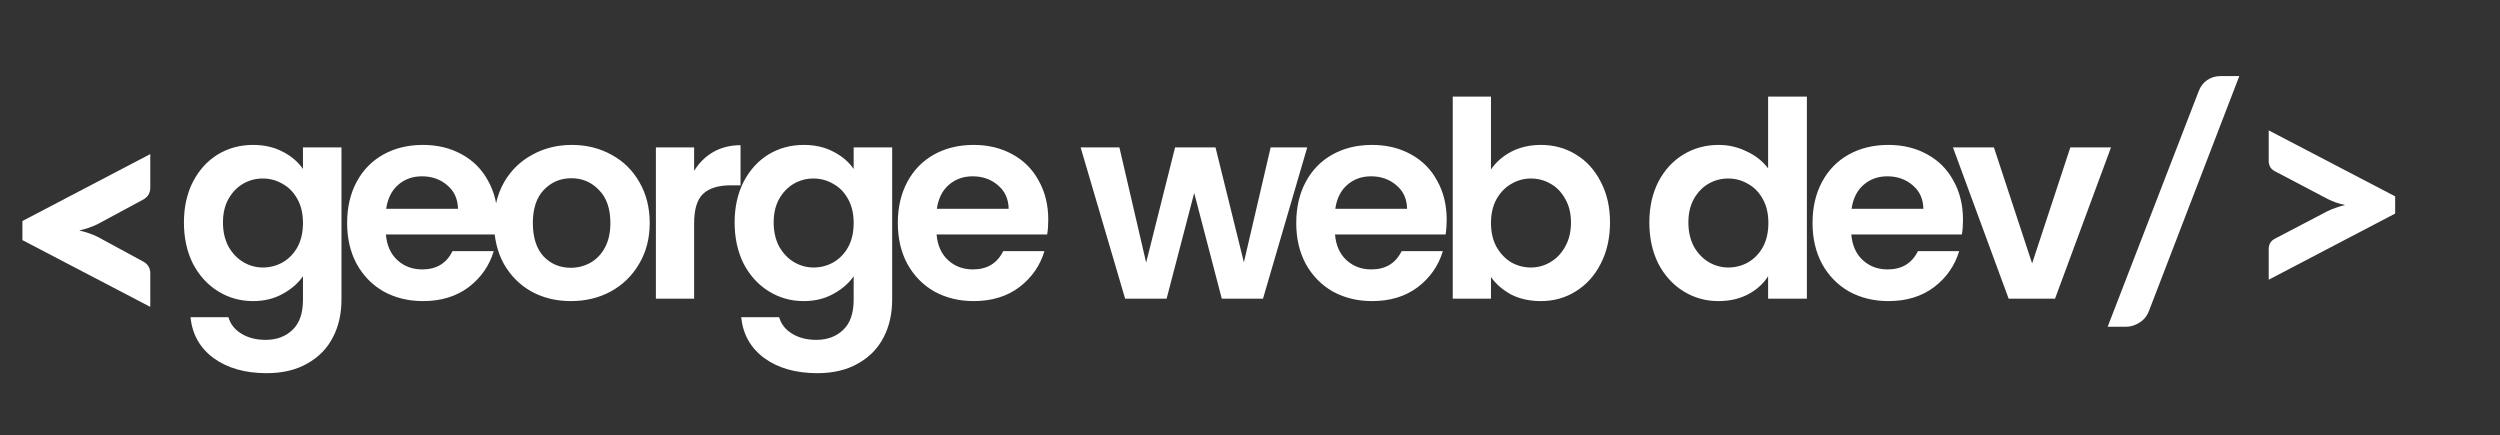 <svg width="586" height="102" viewBox="0 0 586 102" fill="none" xmlns="http://www.w3.org/2000/svg">
<rect x="0" y="0" width="586" height="102" fill="#333333" stroke="none"/>
<path d="M59.304 33.968C61.949 33.968 64.275 34.501 66.28 35.568C68.285 36.592 69.864 37.936 71.016 39.6V34.544H80.04V70.256C80.04 73.541 79.379 76.464 78.056 79.024C76.733 81.627 74.749 83.675 72.104 85.168C69.459 86.704 66.259 87.472 62.504 87.472C57.469 87.472 53.331 86.299 50.088 83.952C46.888 81.605 45.075 78.405 44.648 74.352H53.544C54.013 75.973 55.016 77.253 56.552 78.192C58.131 79.173 60.029 79.664 62.248 79.664C64.851 79.664 66.963 78.875 68.584 77.296C70.205 75.76 71.016 73.413 71.016 70.256V64.752C69.864 66.416 68.264 67.803 66.216 68.912C64.211 70.021 61.907 70.576 59.304 70.576C56.317 70.576 53.587 69.808 51.112 68.272C48.637 66.736 46.675 64.581 45.224 61.808C43.816 58.992 43.112 55.771 43.112 52.144C43.112 48.56 43.816 45.381 45.224 42.608C46.675 39.835 48.616 37.701 51.048 36.208C53.523 34.715 56.275 33.968 59.304 33.968ZM71.016 52.272C71.016 50.096 70.589 48.24 69.736 46.704C68.883 45.125 67.731 43.931 66.28 43.12C64.829 42.267 63.272 41.84 61.608 41.84C59.944 41.84 58.408 42.245 57 43.056C55.592 43.867 54.44 45.061 53.544 46.64C52.691 48.176 52.264 50.011 52.264 52.144C52.264 54.277 52.691 56.155 53.544 57.776C54.44 59.355 55.592 60.571 57 61.424C58.451 62.277 59.987 62.704 61.608 62.704C63.272 62.704 64.829 62.299 66.28 61.488C67.731 60.635 68.883 59.44 69.736 57.904C70.589 56.325 71.016 54.448 71.016 52.272ZM116.631 51.504C116.631 52.784 116.546 53.936 116.375 54.96H90.455C90.668 57.52 91.564 59.525 93.143 60.976C94.722 62.427 96.663 63.152 98.967 63.152C102.295 63.152 104.663 61.723 106.071 58.864H115.735C114.711 62.277 112.748 65.093 109.847 67.312C106.946 69.488 103.383 70.576 99.159 70.576C95.746 70.576 92.674 69.829 89.943 68.336C87.255 66.8 85.143 64.645 83.607 61.872C82.114 59.099 81.367 55.899 81.367 52.272C81.367 48.603 82.114 45.381 83.607 42.608C85.1 39.835 87.191 37.701 89.879 36.208C92.567 34.715 95.66 33.968 99.159 33.968C102.53 33.968 105.538 34.693 108.183 36.144C110.871 37.595 112.94 39.664 114.391 42.352C115.884 44.997 116.631 48.048 116.631 51.504ZM107.351 48.944C107.308 46.64 106.476 44.805 104.855 43.44C103.234 42.032 101.25 41.328 98.903 41.328C96.684 41.328 94.807 42.011 93.271 43.376C91.778 44.699 90.86 46.555 90.519 48.944H107.351ZM133.795 70.576C130.382 70.576 127.31 69.829 124.579 68.336C121.848 66.8 119.694 64.645 118.115 61.872C116.579 59.099 115.811 55.899 115.811 52.272C115.811 48.645 116.6 45.445 118.179 42.672C119.8 39.899 121.998 37.765 124.771 36.272C127.544 34.736 130.638 33.968 134.051 33.968C137.464 33.968 140.558 34.736 143.331 36.272C146.104 37.765 148.28 39.899 149.859 42.672C151.48 45.445 152.291 48.645 152.291 52.272C152.291 55.899 151.459 59.099 149.795 61.872C148.174 64.645 145.955 66.8 143.139 68.336C140.366 69.829 137.251 70.576 133.795 70.576ZM133.795 62.768C135.416 62.768 136.931 62.384 138.339 61.616C139.79 60.805 140.942 59.611 141.795 58.032C142.648 56.453 143.075 54.533 143.075 52.272C143.075 48.901 142.179 46.32 140.387 44.528C138.638 42.693 136.483 41.776 133.923 41.776C131.363 41.776 129.208 42.693 127.459 44.528C125.752 46.32 124.899 48.901 124.899 52.272C124.899 55.643 125.731 58.245 127.395 60.08C129.102 61.872 131.235 62.768 133.795 62.768ZM162.703 40.048C163.856 38.171 165.349 36.699 167.184 35.632C169.061 34.565 171.194 34.032 173.583 34.032V43.44H171.215C168.4 43.44 166.266 44.101 164.816 45.424C163.407 46.747 162.703 49.051 162.703 52.336V70H153.743V34.544H162.703V40.048ZM188.387 33.968C191.032 33.968 193.357 34.501 195.363 35.568C197.368 36.592 198.947 37.936 200.099 39.6V34.544H209.123V70.256C209.123 73.541 208.461 76.464 207.139 79.024C205.816 81.627 203.832 83.675 201.187 85.168C198.541 86.704 195.341 87.472 191.587 87.472C186.552 87.472 182.413 86.299 179.171 83.952C175.971 81.605 174.157 78.405 173.731 74.352H182.627C183.096 75.973 184.099 77.253 185.635 78.192C187.213 79.173 189.112 79.664 191.331 79.664C193.933 79.664 196.045 78.875 197.667 77.296C199.288 75.76 200.099 73.413 200.099 70.256V64.752C198.947 66.416 197.347 67.803 195.299 68.912C193.293 70.021 190.989 70.576 188.387 70.576C185.4 70.576 182.669 69.808 180.195 68.272C177.72 66.736 175.757 64.581 174.307 61.808C172.899 58.992 172.195 55.771 172.195 52.144C172.195 48.56 172.899 45.381 174.307 42.608C175.757 39.835 177.699 37.701 180.131 36.208C182.605 34.715 185.357 33.968 188.387 33.968ZM200.099 52.272C200.099 50.096 199.672 48.24 198.819 46.704C197.965 45.125 196.813 43.931 195.363 43.12C193.912 42.267 192.355 41.84 190.691 41.84C189.027 41.84 187.491 42.245 186.083 43.056C184.675 43.867 183.523 45.061 182.627 46.64C181.773 48.176 181.347 50.011 181.347 52.144C181.347 54.277 181.773 56.155 182.627 57.776C183.523 59.355 184.675 60.571 186.083 61.424C187.533 62.277 189.069 62.704 190.691 62.704C192.355 62.704 193.912 62.299 195.363 61.488C196.813 60.635 197.965 59.44 198.819 57.904C199.672 56.325 200.099 54.448 200.099 52.272ZM245.713 51.504C245.713 52.784 245.628 53.936 245.457 54.96H219.537C219.751 57.52 220.647 59.525 222.225 60.976C223.804 62.427 225.745 63.152 228.049 63.152C231.377 63.152 233.745 61.723 235.153 58.864H244.817C243.793 62.277 241.831 65.093 238.929 67.312C236.028 69.488 232.465 70.576 228.241 70.576C224.828 70.576 221.756 69.829 219.025 68.336C216.337 66.8 214.225 64.645 212.689 61.872C211.196 59.099 210.449 55.899 210.449 52.272C210.449 48.603 211.196 45.381 212.689 42.608C214.183 39.835 216.273 37.701 218.961 36.208C221.649 34.715 224.743 33.968 228.241 33.968C231.612 33.968 234.62 34.693 237.265 36.144C239.953 37.595 242.023 39.664 243.473 42.352C244.967 44.997 245.713 48.048 245.713 51.504ZM236.433 48.944C236.391 46.64 235.559 44.805 233.937 43.44C232.316 42.032 230.332 41.328 227.985 41.328C225.767 41.328 223.889 42.011 222.353 43.376C220.86 44.699 219.943 46.555 219.601 48.944H236.433ZM306.416 34.544L296.048 70H286.384L279.92 45.232L273.456 70H263.728L253.296 34.544H262.384L268.656 61.552L275.44 34.544H284.912L291.568 61.488L297.84 34.544H306.416ZM339.104 51.504C339.104 52.784 339.018 53.936 338.848 54.96H312.928C313.141 57.52 314.037 59.525 315.616 60.976C317.194 62.427 319.136 63.152 321.44 63.152C324.768 63.152 327.136 61.723 328.544 58.864H338.208C337.184 62.277 335.221 65.093 332.32 67.312C329.418 69.488 325.856 70.576 321.632 70.576C318.218 70.576 315.146 69.829 312.416 68.336C309.728 66.8 307.616 64.645 306.08 61.872C304.586 59.099 303.84 55.899 303.84 52.272C303.84 48.603 304.586 45.381 306.08 42.608C307.573 39.835 309.664 37.701 312.352 36.208C315.04 34.715 318.133 33.968 321.632 33.968C325.002 33.968 328.01 34.693 330.656 36.144C333.344 37.595 335.413 39.664 336.864 42.352C338.357 44.997 339.104 48.048 339.104 51.504ZM329.824 48.944C329.781 46.64 328.949 44.805 327.328 43.44C325.706 42.032 323.722 41.328 321.376 41.328C319.157 41.328 317.28 42.011 315.744 43.376C314.25 44.699 313.333 46.555 312.992 48.944H329.824ZM349.484 39.728C350.636 38.021 352.214 36.635 354.22 35.568C356.268 34.501 358.593 33.968 361.196 33.968C364.225 33.968 366.956 34.715 369.388 36.208C371.862 37.701 373.804 39.835 375.212 42.608C376.662 45.339 377.388 48.517 377.388 52.144C377.388 55.771 376.662 58.992 375.212 61.808C373.804 64.581 371.862 66.736 369.388 68.272C366.956 69.808 364.225 70.576 361.196 70.576C358.55 70.576 356.225 70.064 354.22 69.04C352.257 67.973 350.678 66.608 349.484 64.944V70H340.524V22.64H349.484V39.728ZM368.236 52.144C368.236 50.011 367.788 48.176 366.892 46.64C366.038 45.061 364.886 43.867 363.436 43.056C362.028 42.245 360.492 41.84 358.828 41.84C357.206 41.84 355.67 42.267 354.22 43.12C352.812 43.931 351.66 45.125 350.764 46.704C349.91 48.283 349.484 50.139 349.484 52.272C349.484 54.405 349.91 56.261 350.764 57.84C351.66 59.419 352.812 60.635 354.22 61.488C355.67 62.299 357.206 62.704 358.828 62.704C360.492 62.704 362.028 62.277 363.436 61.424C364.886 60.571 366.038 59.355 366.892 57.776C367.788 56.197 368.236 54.32 368.236 52.144ZM386.604 52.144C386.604 48.56 387.308 45.381 388.716 42.608C390.167 39.835 392.13 37.701 394.604 36.208C397.079 34.715 399.831 33.968 402.86 33.968C405.164 33.968 407.362 34.48 409.452 35.504C411.543 36.485 413.207 37.808 414.444 39.472V22.64H423.532V70H414.444V64.752C413.335 66.501 411.778 67.909 409.772 68.976C407.767 70.043 405.442 70.576 402.796 70.576C399.81 70.576 397.079 69.808 394.604 68.272C392.13 66.736 390.167 64.581 388.716 61.808C387.308 58.992 386.604 55.771 386.604 52.144ZM414.508 52.272C414.508 50.096 414.082 48.24 413.228 46.704C412.375 45.125 411.223 43.931 409.772 43.12C408.322 42.267 406.764 41.84 405.1 41.84C403.436 41.84 401.9 42.245 400.492 43.056C399.084 43.867 397.932 45.061 397.036 46.64C396.183 48.176 395.756 50.011 395.756 52.144C395.756 54.277 396.183 56.155 397.036 57.776C397.932 59.355 399.084 60.571 400.492 61.424C401.943 62.277 403.479 62.704 405.1 62.704C406.764 62.704 408.322 62.299 409.772 61.488C411.223 60.635 412.375 59.44 413.228 57.904C414.082 56.325 414.508 54.448 414.508 52.272ZM460.124 51.504C460.124 52.784 460.038 53.936 459.868 54.96H433.947C434.161 57.52 435.057 59.525 436.635 60.976C438.214 62.427 440.155 63.152 442.459 63.152C445.787 63.152 448.155 61.723 449.563 58.864H459.228C458.203 62.277 456.241 65.093 453.339 67.312C450.438 69.488 446.875 70.576 442.651 70.576C439.238 70.576 436.166 69.829 433.435 68.336C430.747 66.8 428.635 64.645 427.099 61.872C425.606 59.099 424.859 55.899 424.859 52.272C424.859 48.603 425.606 45.381 427.099 42.608C428.593 39.835 430.683 37.701 433.371 36.208C436.059 34.715 439.153 33.968 442.651 33.968C446.022 33.968 449.03 34.693 451.675 36.144C454.363 37.595 456.433 39.664 457.883 42.352C459.377 44.997 460.124 48.048 460.124 51.504ZM450.843 48.944C450.801 46.64 449.969 44.805 448.347 43.44C446.726 42.032 444.742 41.328 442.395 41.328C440.177 41.328 438.299 42.011 436.763 43.376C435.27 44.699 434.353 46.555 434.011 48.944H450.843ZM476.328 61.744L485.288 34.544H494.824L481.704 70H470.824L457.768 34.544H467.368L476.328 61.744Z" fill="white"/>
<path d="M503.729 72.852C503.26 74.085 502.508 75.01 501.472 75.627C500.461 76.268 499.425 76.589 498.364 76.589H494.035L515.384 21.348C515.803 20.238 516.469 19.375 517.382 18.758C518.295 18.141 519.343 17.833 520.527 17.833H524.893L503.729 72.852ZM561.425 46.027V50.06L531.788 65.563V58.385C531.788 57.842 531.912 57.349 532.158 56.905C532.43 56.461 532.886 56.091 533.527 55.795L545.626 49.468C546.243 49.172 546.884 48.913 547.55 48.691C548.216 48.444 548.932 48.235 549.696 48.062C548.932 47.889 548.216 47.692 547.55 47.47C546.884 47.223 546.243 46.952 545.626 46.656L533.527 40.292C532.886 39.996 532.43 39.626 532.158 39.182C531.912 38.738 531.788 38.257 531.788 37.739V30.561L561.425 46.027Z" fill="white"/>
<path d="M22.866 52.545C21.608 53.162 20.177 53.655 18.574 54.025C20.177 54.395 21.608 54.888 22.866 55.505L33.374 61.203C34.04 61.524 34.509 61.931 34.78 62.424C35.076 62.893 35.224 63.411 35.224 63.978V71.933L5.254 56.282V51.805L35.224 36.117V44.072C35.224 44.639 35.076 45.17 34.78 45.663C34.509 46.132 34.04 46.539 33.374 46.884L22.866 52.545Z" fill="white"/>
</svg>
